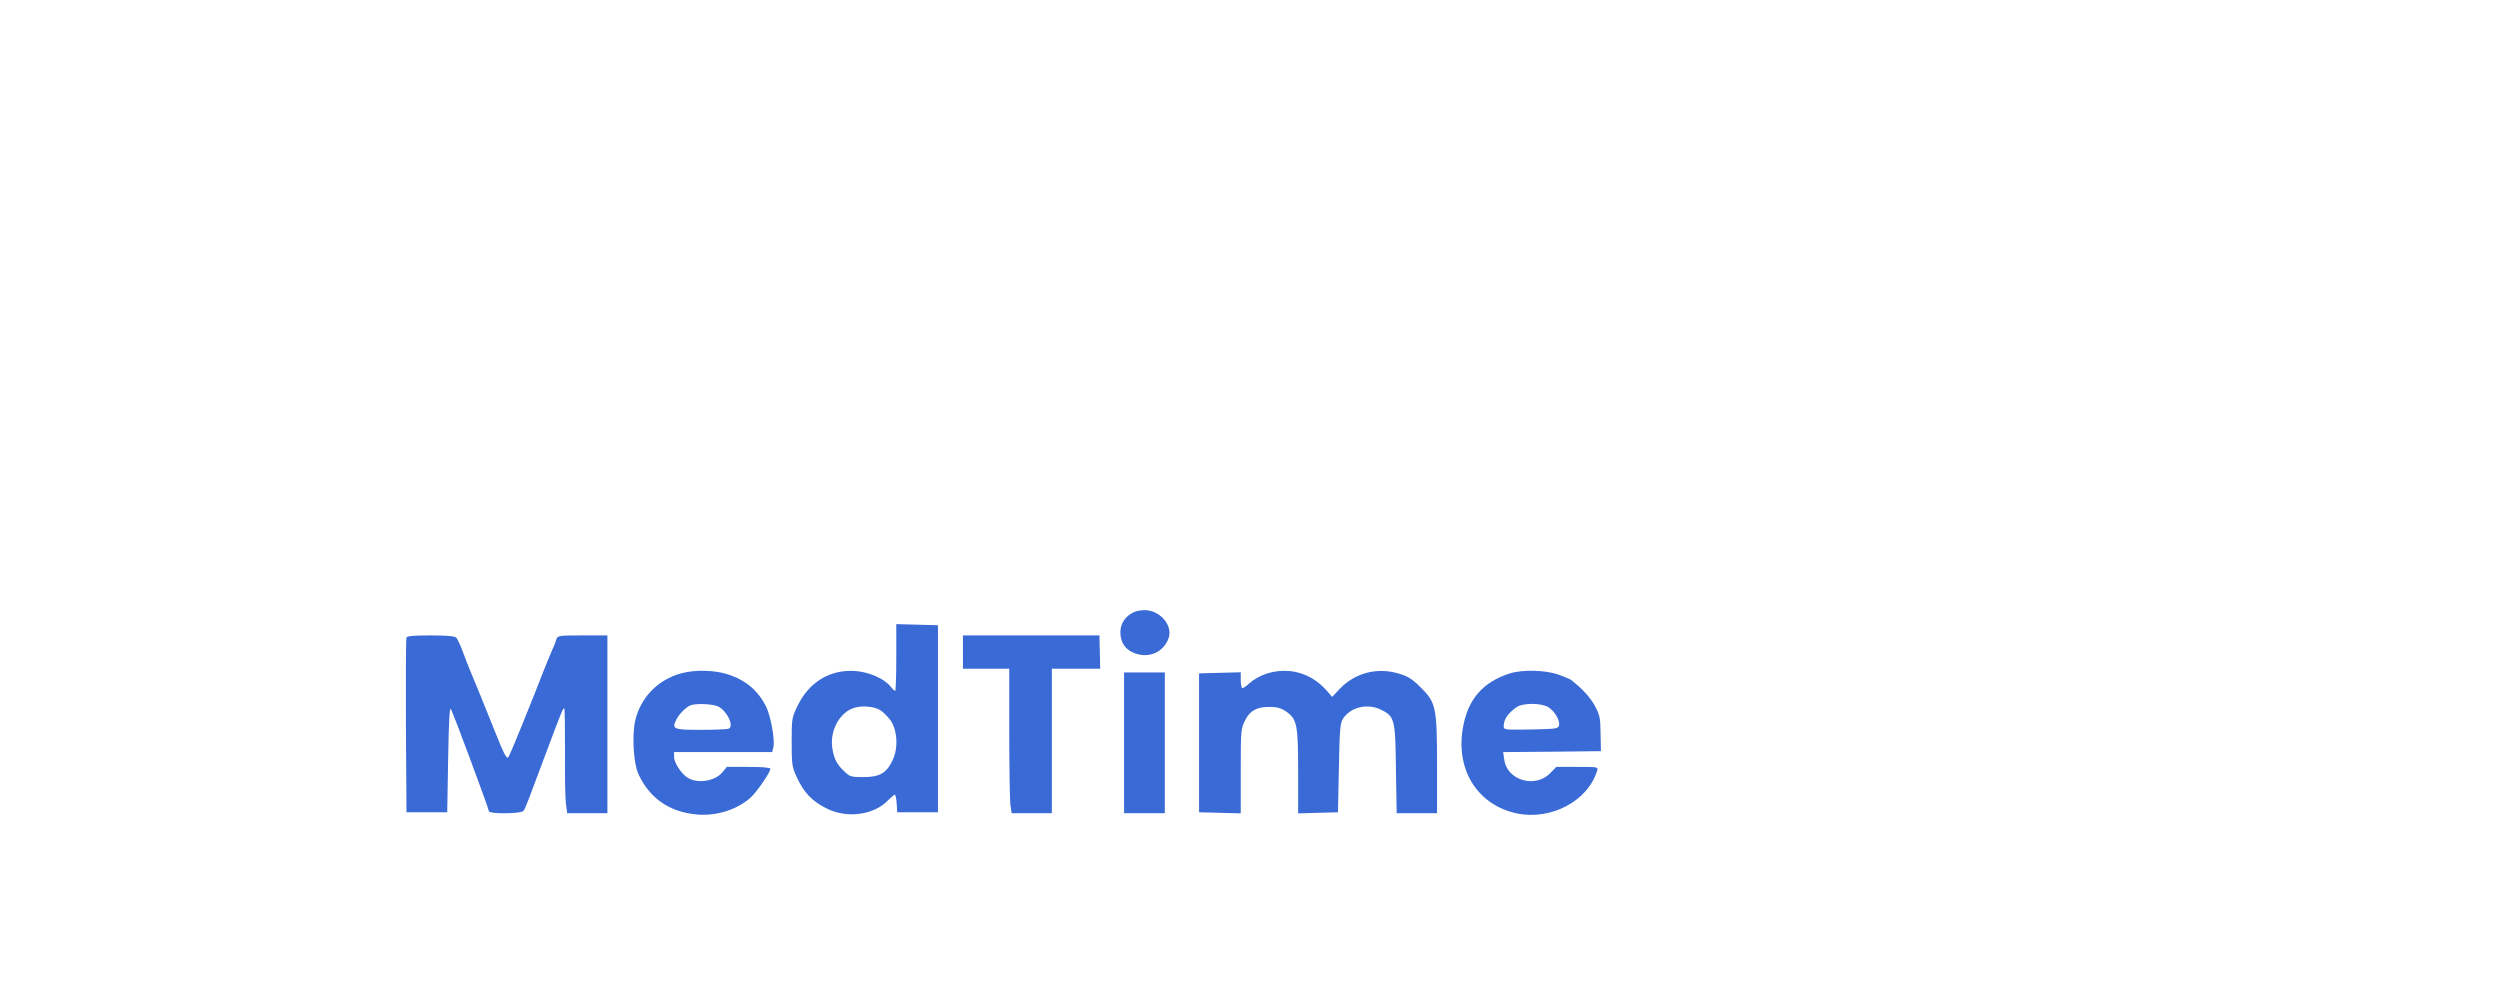 <svg version="1.0" xmlns="http://www.w3.org/2000/svg"
 width="500" height="200" viewBox="0 0 1080 355"
 preserveAspectRatio="xMidYMid meet">
<g transform="translate(0,400) scale(0.08,-0.08)"
fill="#3a6ad6" stroke="none">
<path d="M6124 2176 c-46 -20 -74 -62 -74 -108 0 -56 26 -95 77 -114 78 -30 158 6 184 83 21 64 -39 140 -117 149 -22 2 -53 -2 -70 -10z"/>
<path d="M4840 1930 c0 -99 -3 -180 -6 -180 -3 0 -14 10 -24 23 -35 44 -117 80 -194 85 -134 8 -246 -59 -308 -186 -32 -65 -33 -70 -33 -197 0 -117 2 -136 25 -185 39 -88 86 -137 167 -176 109 -54 255 -33 330 47 16 16 31 29 35 29 4 0 8 -21 10 -47 l3 -48 110 0 110 0 0 505 0 505 -112 3 -113 3 0 -181z m-86 -284 c14 -8 37 -32 53 -52 39 -52 45 -153 13 -218 -33 -70 -70 -91 -157 -91 -66 0 -74 2 -103 30 -40 37 -56 68 -65 123 -16 95 38 197 118 221 43 14 111 7 141 -13z"/>
<path d="M2195 2038 c-3 -7 -4 -222 -3 -478 l3 -465 110 0 110 0 5 290 c4 225 8 284 16 265 24 -52 204 -538 204 -549 0 -16 175 -15 187 2 10 13 23 48 123 316 81 217 92 243 97 237 3 -3 4 -108 4 -234 -1 -127 1 -253 5 -281 l7 -51 108 0 109 0 0 480 0 480 -134 0 c-131 0 -135 -1 -142 -22 -3 -13 -15 -41 -25 -63 -9 -22 -32 -76 -49 -120 -17 -44 -36 -91 -41 -105 -6 -14 -39 -96 -74 -184 -35 -87 -67 -161 -70 -164 -11 -11 -23 15 -100 208 -43 107 -88 218 -100 245 -12 28 -32 79 -45 115 -13 36 -30 71 -36 78 -9 8 -51 12 -139 12 -91 0 -127 -3 -130 -12z"/>
<path d="M5200 1960 l0 -90 125 0 125 0 0 -344 c0 -189 3 -364 6 -390 l7 -46 108 0 109 0 0 390 0 390 131 0 130 0 -2 90 -2 90 -368 0 -369 0 0 -90z"/>
<path d="M3678 1845 c-126 -34 -220 -132 -248 -256 -18 -82 -9 -232 18 -289 61 -130 166 -203 314 -217 108 -10 225 28 296 96 35 34 102 133 102 151 0 6 -42 10 -117 10 l-118 0 -25 -30 c-42 -51 -146 -63 -196 -22 -33 27 -64 78 -64 106 l0 26 265 0 265 0 6 25 c10 40 -14 171 -40 223 -44 85 -109 140 -203 171 -72 24 -181 27 -255 6z m201 -179 c49 -26 87 -108 55 -120 -9 -3 -76 -6 -150 -6 -148 0 -158 4 -131 57 16 31 53 67 77 76 31 11 122 7 149 -7z"/>
<path d="M6832 1841 c-29 -10 -68 -33 -86 -50 -18 -17 -35 -28 -39 -25 -4 4 -7 25 -7 46 l0 39 -112 -3 -113 -3 0 -375 0 -375 113 -3 112 -3 0 229 c0 216 1 230 23 272 26 54 63 74 133 74 38 0 61 -6 88 -24 60 -42 66 -70 66 -326 l0 -225 108 3 107 3 5 240 c4 214 7 243 24 268 41 60 130 81 201 47 76 -37 80 -49 83 -322 l4 -238 109 0 109 0 0 256 c0 316 -5 341 -89 424 -45 45 -68 59 -118 74 -117 35 -236 4 -320 -84 l-39 -42 -30 34 c-86 98 -210 131 -332 89z"/>
<path d="M8154 1845 c-148 -47 -229 -141 -255 -298 -38 -225 81 -413 291 -458 184 -39 384 66 434 229 7 22 7 22 -106 22 l-114 0 -33 -34 c-81 -83 -233 -39 -248 73 l-6 41 264 2 264 3 -2 95 c-1 86 -4 100 -32 152 -27 47 -66 90 -128 138 -6 5 -39 18 -72 30 -70 23 -191 26 -257 5z m206 -182 c34 -20 64 -71 59 -98 -4 -19 -14 -20 -152 -23 -143 -2 -147 -2 -147 18 0 37 23 70 70 103 33 23 132 23 170 0z"/>
<path d="M6070 1470 l0 -380 110 0 110 0 0 380 0 380 -110 0 -110 0 0 -380z"/>
</g>
</svg>

